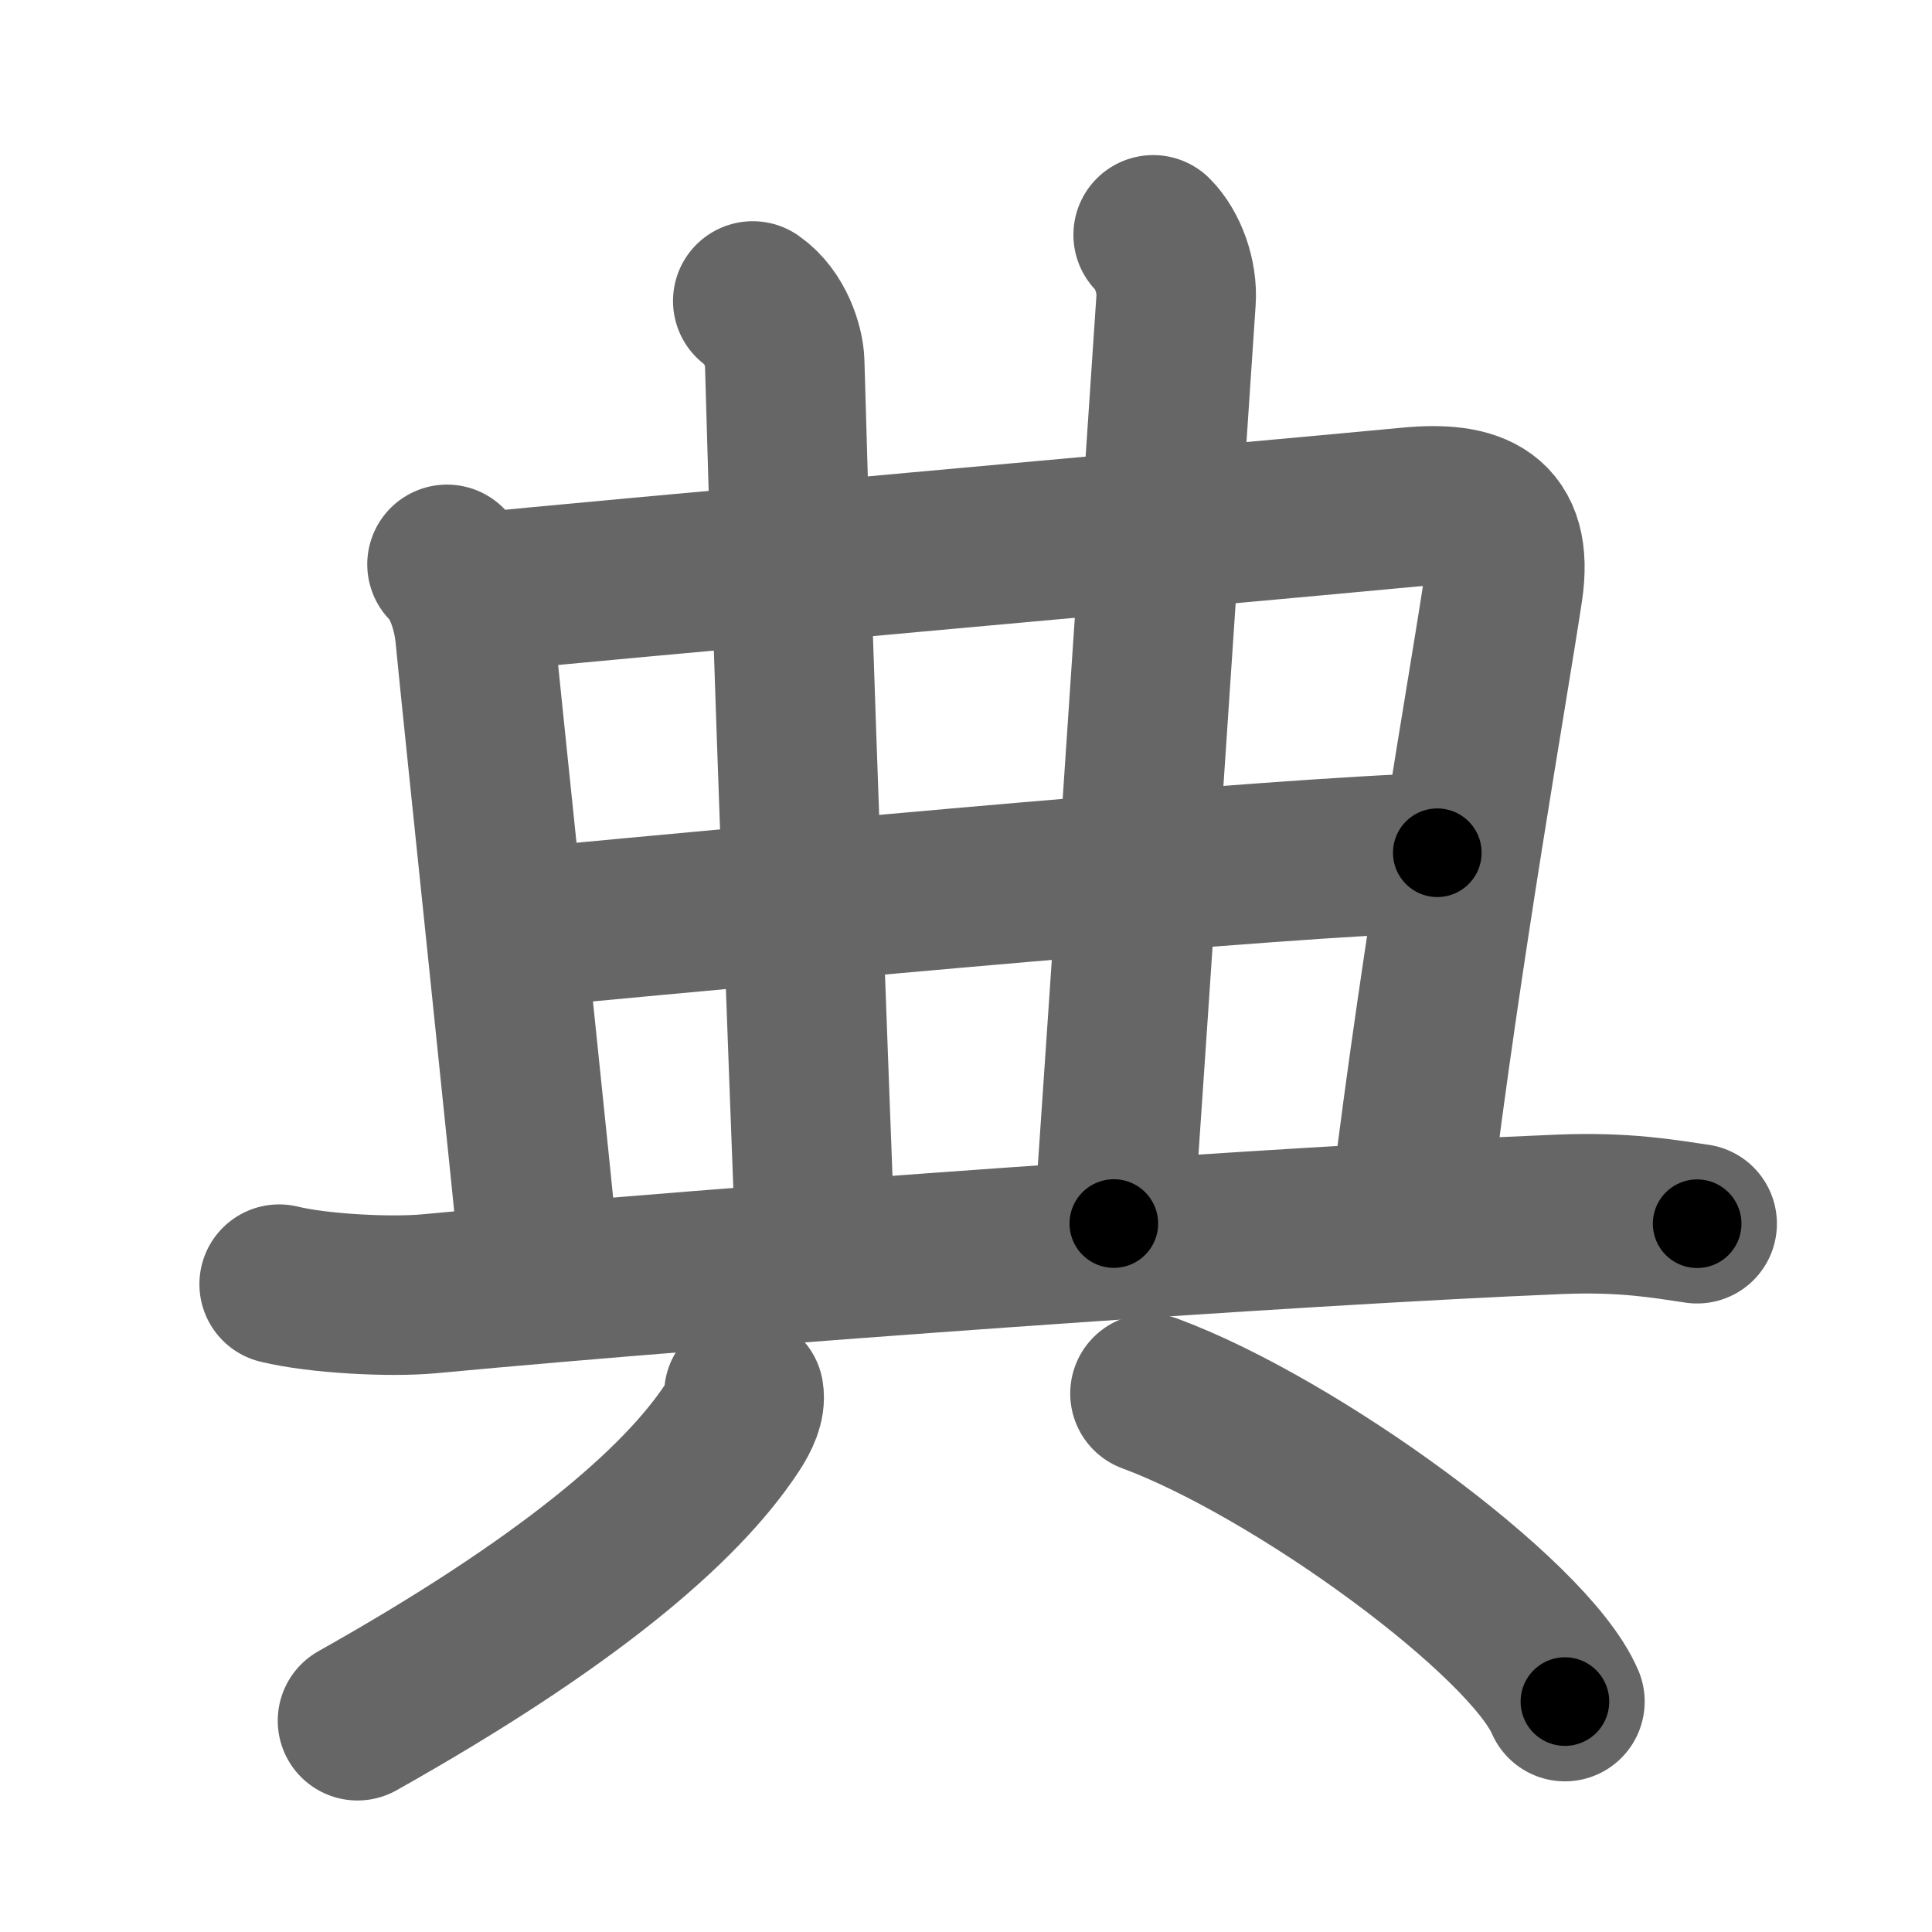 <svg xmlns="http://www.w3.org/2000/svg" width="109" height="109" viewBox="0 0 109 109" id="5178"><g fill="none" stroke="#666" stroke-width="9" stroke-linecap="round" stroke-linejoin="round"><g><g><g><path d="M25.22,31.84c0.97,0.97,1.46,2.71,1.58,4c0.33,3.53,3.63,34.81,3.63,35.46" /><path d="M27.23,33.41c4.5-0.49,43.47-3.96,52.29-4.8c3.65-0.35,5.9,0.52,5.28,4.65c-0.87,5.77-3.43,20.11-5.2,34.53" /></g><g><g><path d="M42.47,16.98c1.28,0.89,1.77,2.6,1.8,3.44c0.48,17.45,1.36,39.95,1.71,49.4" /></g><g><path d="M65.06,13.25c0.84,0.84,1.38,2.37,1.29,3.69c-1.73,25.81-2.32,34.68-3.51,52.09" /><path d="M29.59,52.34c15.66-1.47,42.41-3.97,51.5-4.23" /></g></g><g><path d="M15.75,72.45c2.21,0.54,6.28,0.75,8.49,0.54C41.38,71.38,73,69.12,88,68.51c3.69-0.15,5.9,0.26,7.75,0.53" /></g></g><g><g><path d="M41.97,78.64c0.09,0.54-0.2,1.21-0.67,1.92C38.38,85,31.88,90.5,20.17,97.08" /></g><g><path d="M64.88,78.62C73.14,81.68,86.23,91.23,88.29,96" /></g></g></g></g><g fill="none" stroke="#000" stroke-width="5" stroke-linecap="round" stroke-linejoin="round"><path d="M25.22,31.84c0.97,0.97,1.46,2.71,1.58,4c0.33,3.53,3.63,34.81,3.63,35.46" stroke-dasharray="40.024" stroke-dashoffset="40.024"><animate attributeName="stroke-dashoffset" values="40.024;40.024;0" dur="0.4s" fill="freeze" begin="0s;5178.click" /></path><path d="M27.23,33.41c4.5-0.49,43.47-3.96,52.29-4.8c3.65-0.35,5.9,0.52,5.28,4.65c-0.87,5.77-3.43,20.11-5.2,34.53" stroke-dasharray="96.17" stroke-dashoffset="96.17"><animate attributeName="stroke-dashoffset" values="96.17" fill="freeze" begin="5178.click" /><animate attributeName="stroke-dashoffset" values="96.17;96.17;0" keyTimes="0;0.356;1" dur="1.123s" fill="freeze" begin="0s;5178.click" /></path><path d="M42.47,16.98c1.28,0.89,1.77,2.6,1.8,3.44c0.48,17.45,1.36,39.95,1.71,49.4" stroke-dasharray="53.436" stroke-dashoffset="53.436"><animate attributeName="stroke-dashoffset" values="53.436" fill="freeze" begin="5178.click" /><animate attributeName="stroke-dashoffset" values="53.436;53.436;0" keyTimes="0;0.678;1" dur="1.657s" fill="freeze" begin="0s;5178.click" /></path><path d="M65.06,13.25c0.84,0.84,1.38,2.37,1.29,3.69c-1.73,25.81-2.32,34.68-3.51,52.09" stroke-dasharray="56.224" stroke-dashoffset="56.224"><animate attributeName="stroke-dashoffset" values="56.224" fill="freeze" begin="5178.click" /><animate attributeName="stroke-dashoffset" values="56.224;56.224;0" keyTimes="0;0.747;1" dur="2.219s" fill="freeze" begin="0s;5178.click" /></path><path d="M29.59,52.34c15.66-1.47,42.41-3.97,51.5-4.23" stroke-dasharray="51.679" stroke-dashoffset="51.679"><animate attributeName="stroke-dashoffset" values="51.679" fill="freeze" begin="5178.click" /><animate attributeName="stroke-dashoffset" values="51.679;51.679;0" keyTimes="0;0.811;1" dur="2.736s" fill="freeze" begin="0s;5178.click" /></path><path d="M15.75,72.45c2.21,0.54,6.28,0.75,8.49,0.54C41.38,71.38,73,69.12,88,68.51c3.69-0.15,5.9,0.26,7.75,0.53" stroke-dasharray="80.241" stroke-dashoffset="80.241"><animate attributeName="stroke-dashoffset" values="80.241" fill="freeze" begin="5178.click" /><animate attributeName="stroke-dashoffset" values="80.241;80.241;0" keyTimes="0;0.819;1" dur="3.339s" fill="freeze" begin="0s;5178.click" /></path><path d="M41.97,78.64c0.09,0.54-0.2,1.21-0.67,1.92C38.38,85,31.88,90.5,20.17,97.08" stroke-dasharray="29.112" stroke-dashoffset="29.112"><animate attributeName="stroke-dashoffset" values="29.112" fill="freeze" begin="5178.click" /><animate attributeName="stroke-dashoffset" values="29.112;29.112;0" keyTimes="0;0.92;1" dur="3.63s" fill="freeze" begin="0s;5178.click" /></path><path d="M64.88,78.62C73.14,81.68,86.23,91.23,88.29,96" stroke-dasharray="29.559" stroke-dashoffset="29.559"><animate attributeName="stroke-dashoffset" values="29.559" fill="freeze" begin="5178.click" /><animate attributeName="stroke-dashoffset" values="29.559;29.559;0" keyTimes="0;0.925;1" dur="3.926s" fill="freeze" begin="0s;5178.click" /></path></g></svg>